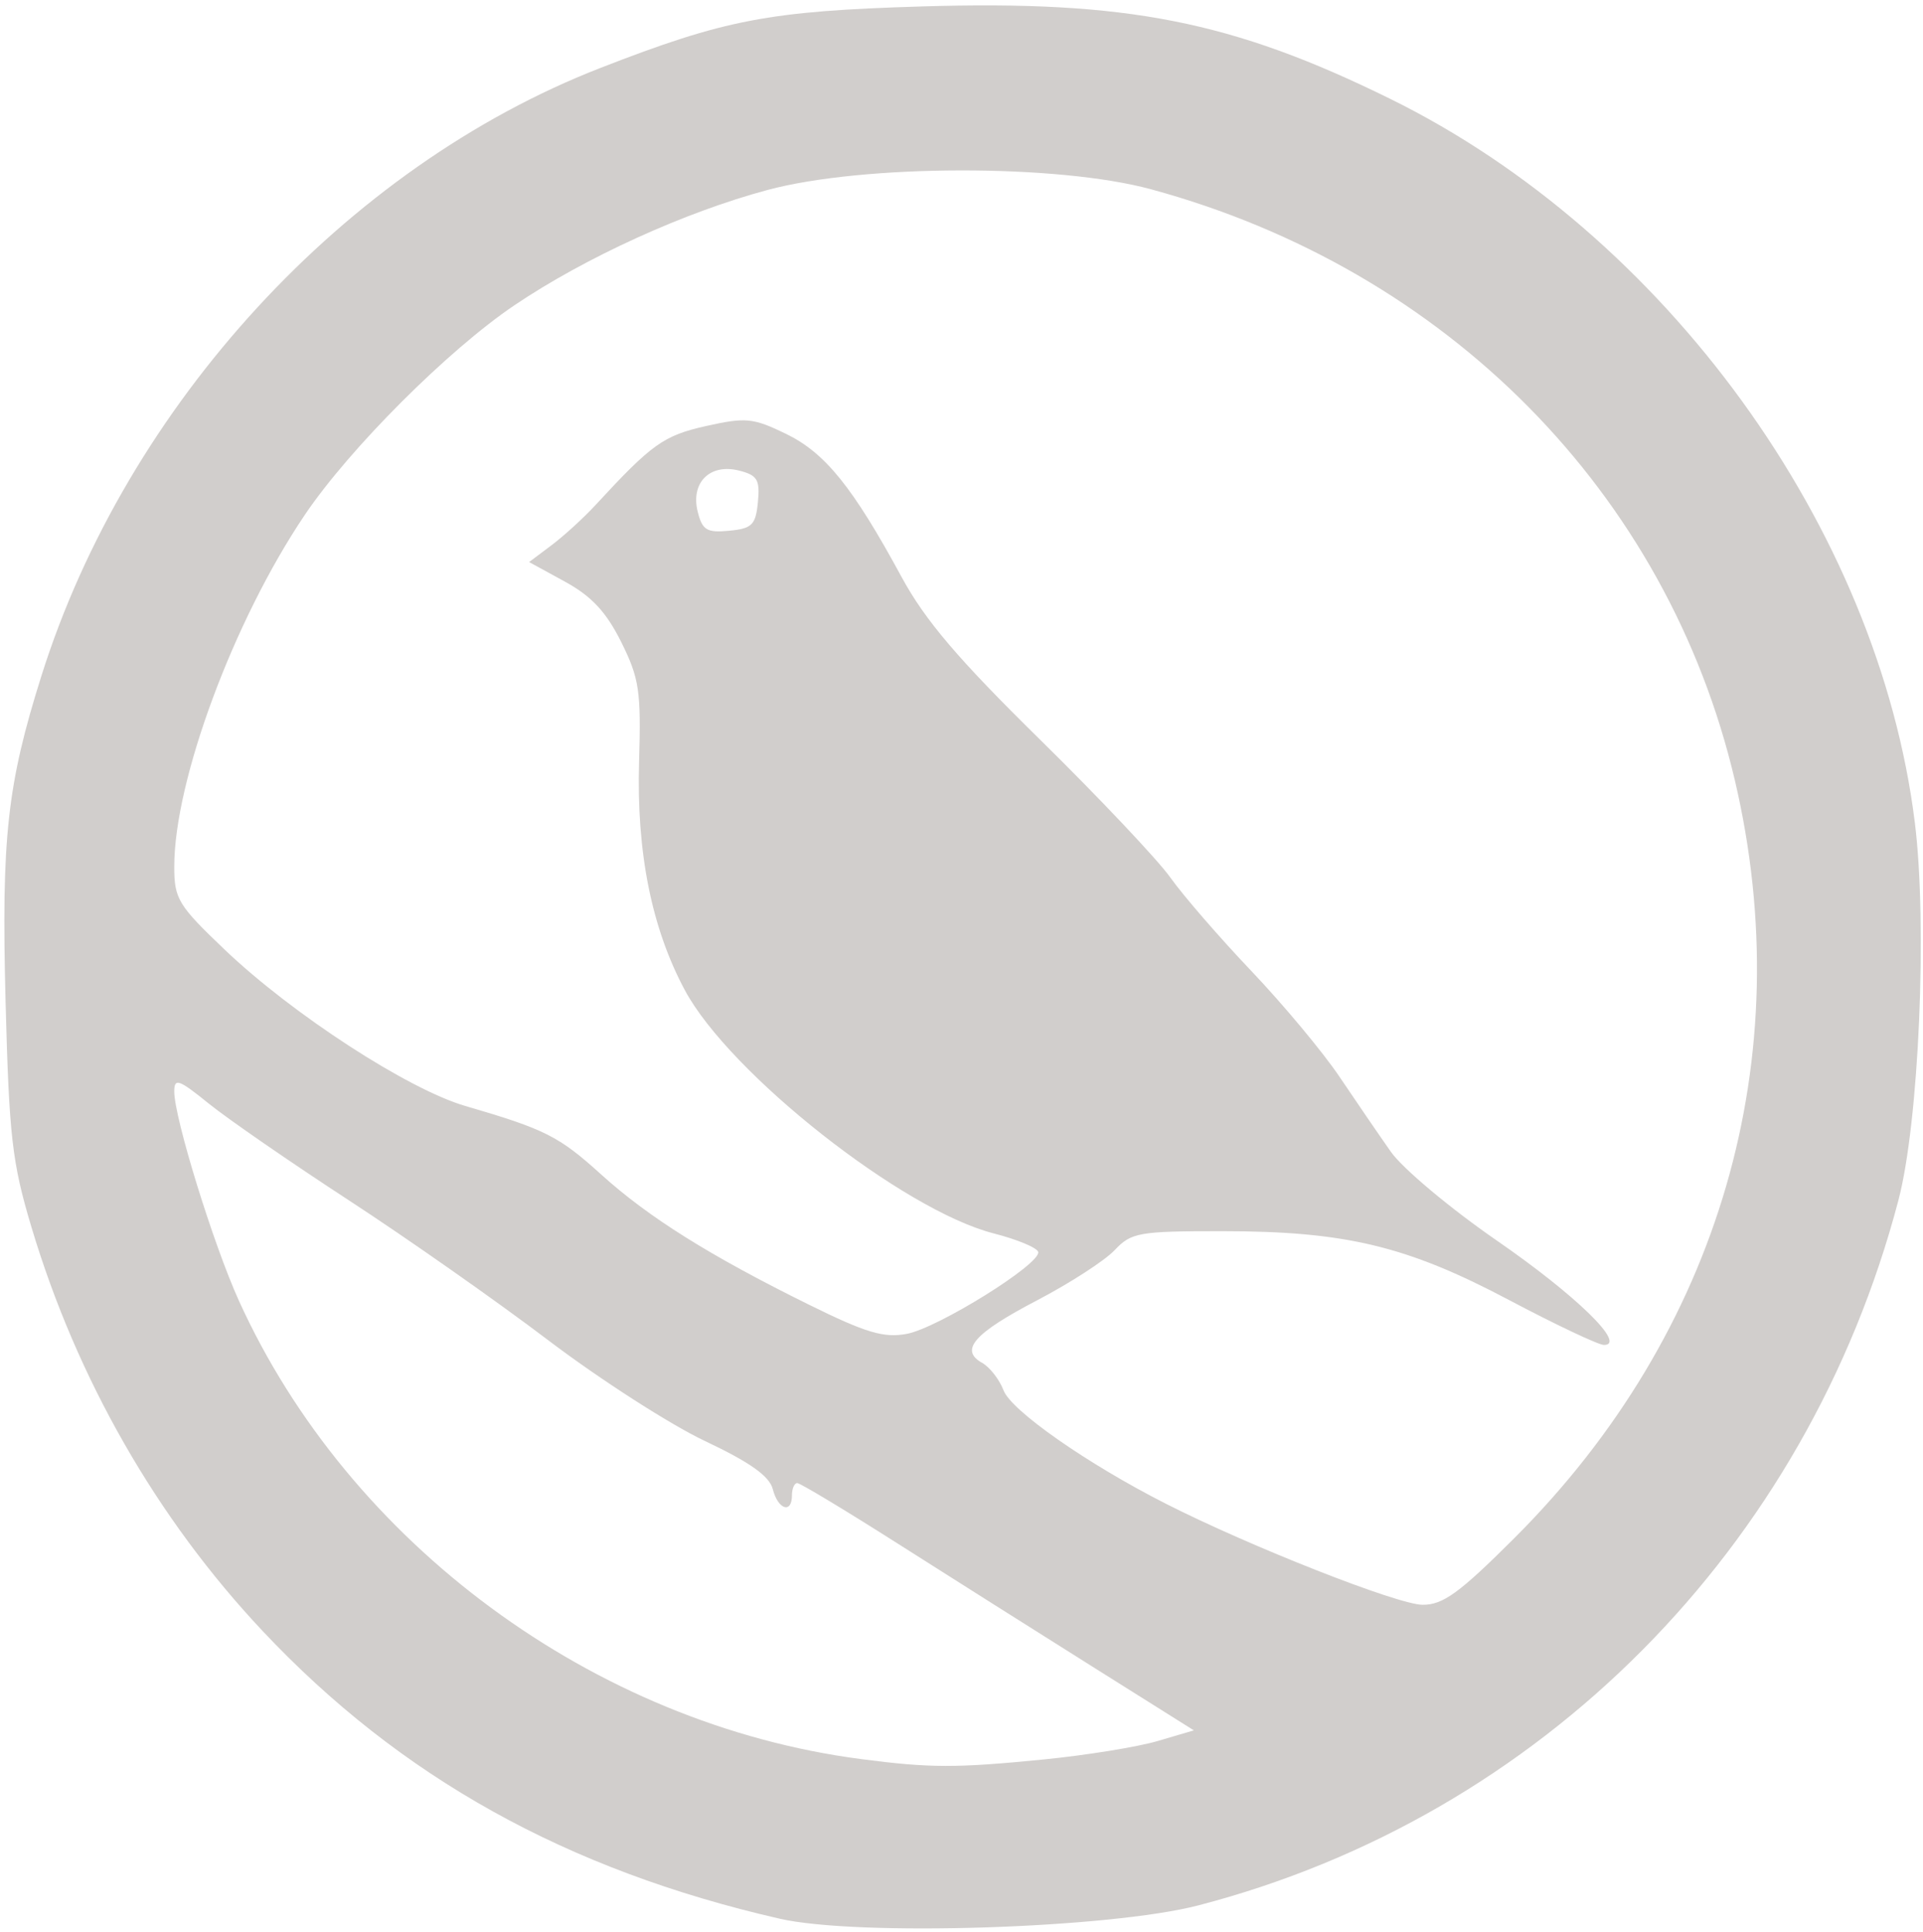<?xml version="1.0" encoding="UTF-8" standalone="no"?>
<svg
   xmlns:dc="http://purl.org/dc/elements/1.1/"
   xmlns:cc="http://creativecommons.org/ns#"
   xmlns:rdf="http://www.w3.org/1999/02/22-rdf-syntax-ns#"
   xmlns:svg="http://www.w3.org/2000/svg"
   xmlns="http://www.w3.org/2000/svg"
   version="1.1"
   id="svg2"
   viewBox="0 0 239 240.126"
   height="67.769mm"
   width="67.451mm">
  <defs
     id="defs4" />
  <g
     transform="translate(-83.642,-672.272)"
     id="layer1">
    <path
       transform="translate(83.642,672.272)"
       id="path4334"
       d="M 96.881,238.489 C 70.429,232.431 49.734,220.912 32.633,202.726 19.48,188.738 9.555,171.394 3.908,152.529 1.499,144.481 1.131,141.276 0.696,124.589 0.162,104.097 0.879,97.566 5.151,83.999 15.744,50.359 42.943,20.775 74.608,8.451 90.123,2.413 95.556,1.373 114.591,0.799 140.04,0.03 153.145,2.616 172.764,12.277 c 34.21,16.845 60.683,53.365 65.222,89.974 1.578,12.728 0.512,37.233 -2.042,46.944 -11.379,43.268 -44.453,76.583 -87.007,87.642 -11.085,2.881 -42.358,3.874 -52.055,1.654 z m 32.862,-19.791 c 5.278,-0.525 11.63,-1.552 14.116,-2.284 l 4.519,-1.33 -12.601,-7.919 c -6.93,-4.355 -17.872,-11.271 -24.315,-15.368 -6.443,-4.097 -12.012,-7.449 -12.374,-7.449 -0.363,0 -0.66,0.682 -0.66,1.515 0,2.341 -1.731,1.79 -2.382,-0.758 -0.415,-1.624 -2.825,-3.335 -8.443,-5.992 -4.324,-2.046 -13.09,-7.685 -19.479,-12.531 -6.389,-4.846 -17.526,-12.663 -24.749,-17.371 -7.223,-4.708 -15.064,-10.123 -17.425,-12.033 -3.749,-3.033 -4.293,-3.223 -4.293,-1.498 0,3.266 4.859,18.995 8.025,25.977 13.697,30.207 44.148,52.658 77.305,56.994 8.585,1.123 11.862,1.129 22.757,0.046 l 0,-5e-5 z m 58.487,-27.531 C 213.759,165.676 223.712,131.439 215.612,96.971 207.216,61.239 179.837,33.526 143.053,23.526 131.434,20.368 107.339,20.41 95.398,23.611 85.115,26.367 72.779,31.984 63.963,37.925 55.704,43.491 43.433,55.762 37.868,64.021 29.038,77.124 21.657,97.019 21.657,107.719 c 0,4.022 0.477,4.805 6.313,10.365 8.394,7.997 22.744,17.314 29.861,19.388 9.913,2.889 11.627,3.753 16.875,8.506 5.882,5.327 13.495,10.098 25.83,16.191 7.094,3.504 9.31,4.165 12.164,3.629 3.877,-0.727 16.654,-8.687 16.333,-10.175 -0.112,-0.521 -2.601,-1.561 -5.532,-2.311 -11.273,-2.885 -32.823,-19.86 -38.385,-30.235 -4.134,-7.712 -6.022,-17.134 -5.688,-28.386 0.261,-8.798 0.025,-10.377 -2.224,-14.893 -1.859,-3.732 -3.681,-5.688 -6.979,-7.493 l -4.463,-2.442 2.799,-2.104 c 1.539,-1.157 4.002,-3.409 5.473,-5.005 6.985,-7.577 8.443,-8.618 13.725,-9.8 4.919,-1.101 5.83,-1.013 9.9,0.957 4.888,2.366 8.317,6.609 14.392,17.805 2.923,5.388 7.017,10.198 17.195,20.203 7.347,7.223 14.647,14.95 16.223,17.173 1.575,2.222 6.106,7.45 10.069,11.617 3.963,4.167 8.886,10.076 10.941,13.132 2.055,3.056 4.929,7.252 6.386,9.326 1.457,2.074 7.37,7.03 13.14,11.015 9.883,6.825 16.216,12.994 13.341,12.994 -0.684,0 -6.004,-2.519 -11.822,-5.598 -12.682,-6.712 -20.33,-8.544 -35.673,-8.544 -10.319,0 -11.249,0.165 -13.318,2.361 -1.224,1.298 -5.565,4.106 -9.648,6.239 -7.831,4.091 -9.663,6.178 -6.819,7.77 0.95,0.532 2.146,2.069 2.659,3.416 0.963,2.532 10.413,9.134 20.17,14.091 10.452,5.311 28.787,12.533 31.889,12.562 2.551,0.024 4.576,-1.445 11.446,-8.305 z M 94.197,62.408 c 0.269,-2.787 -0.066,-3.344 -2.358,-3.919 -3.615,-0.907 -6.03,1.508 -5.123,5.123 0.575,2.292 1.132,2.628 3.919,2.358 2.84,-0.275 3.288,-0.722 3.562,-3.562 z"
       style="fill:#d1cecc;fill-opacity:1;fill-rule:nonzero;stroke:none" />
  </g>
</svg>
